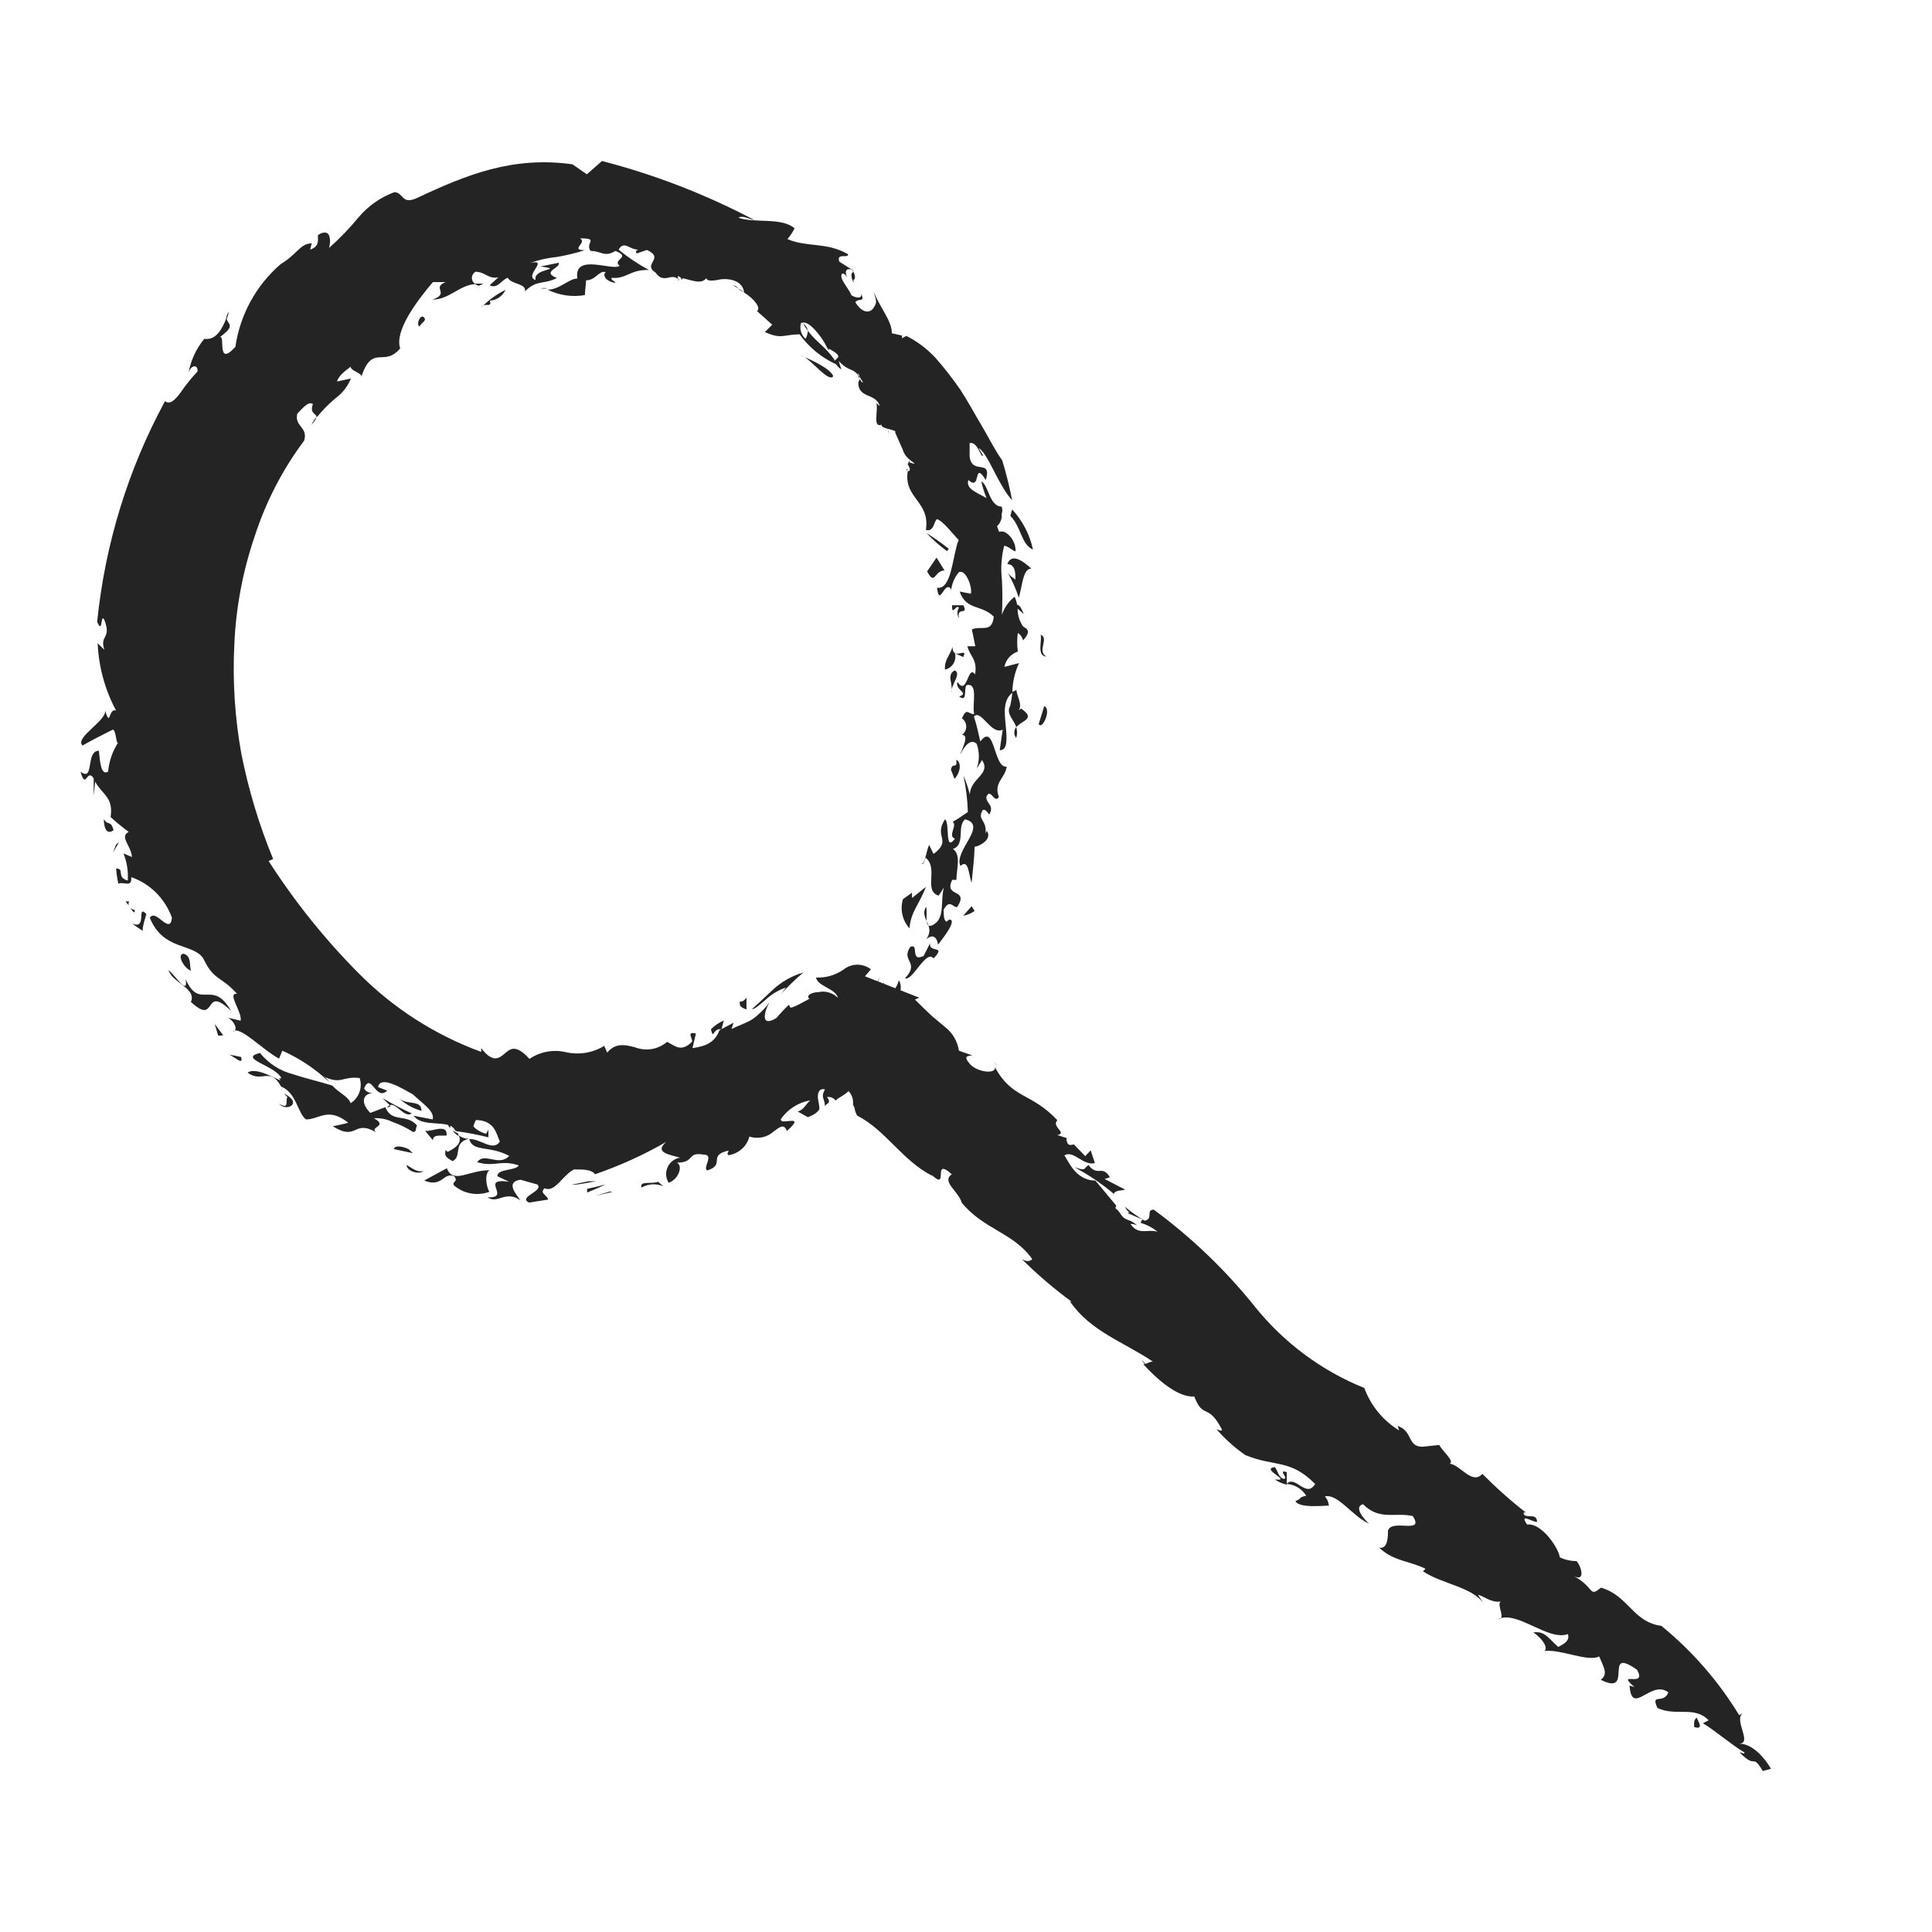 <svg width="24" height="24" viewBox="0 0 24 24" fill="none" xmlns="http://www.w3.org/2000/svg">
<path d="M10.498 12.755C10.52 12.889 10.542 12.755 10.598 12.693L10.498 12.755Z" fill="#242424"/>
<path d="M10.597 12.693L10.665 12.649C10.651 12.65 10.638 12.655 10.626 12.663C10.614 12.67 10.604 12.681 10.597 12.693Z" fill="#242424"/>
<path d="M11.165 12.178C11.119 12.371 10.893 12.452 10.912 12.624C11.097 12.552 11.252 12.3 11.165 12.178Z" fill="#242424"/>
<path d="M10.93 12.325L10.971 12.39L10.983 12.2L10.93 12.325Z" fill="#242424"/>
<path d="M10.81 12.362H10.838C10.875 12.287 10.902 12.206 10.933 12.131C10.896 12.209 10.856 12.29 10.81 12.362Z" fill="#242424"/>
<path d="M11.554 11.716L11.474 11.875C11.298 11.959 11.424 11.71 11.307 11.763C11.187 11.944 11.434 11.947 11.242 12.153C11.335 12.193 11.505 11.788 11.597 11.906C11.764 11.732 11.532 11.847 11.554 11.716Z" fill="#242424"/>
<path d="M8.432 3.476V3.457C8.42 3.476 8.426 3.504 8.432 3.476Z" fill="#242424"/>
<path d="M6.006 3.523H5.897C5.912 3.536 5.929 3.545 5.947 3.551L6.006 3.523Z" fill="#242424"/>
<path d="M9.976 4.016C9.993 4.049 10.013 4.08 10.035 4.109C10.029 4.071 10.007 4.038 9.976 4.016Z" fill="#242424"/>
<path d="M4.841 13.729C4.828 13.736 4.816 13.747 4.807 13.76L4.854 13.741L4.841 13.729Z" fill="#242424"/>
<path d="M3.928 5.186C3.904 5.213 3.884 5.244 3.869 5.276C3.912 5.229 3.928 5.204 3.928 5.186Z" fill="#242424"/>
<path d="M10.677 4.68L10.652 4.649L10.674 4.699L10.677 4.68Z" fill="#242424"/>
<path d="M6.8 3.582C6.772 3.577 6.743 3.577 6.715 3.582C6.743 3.586 6.772 3.586 6.8 3.582Z" fill="#242424"/>
<path d="M12.623 9.167C12.638 9.124 12.638 9.076 12.623 9.033C12.608 9.052 12.6 9.076 12.6 9.1C12.6 9.124 12.608 9.148 12.623 9.167Z" fill="#242424"/>
<path d="M12.644 8.084C12.663 8.081 12.66 8.078 12.644 8.084V8.084Z" fill="#242424"/>
<path d="M12.592 7.392C12.592 7.392 12.61 7.388 12.592 7.392V7.392Z" fill="#242424"/>
<path d="M12.626 9.033C12.69 8.949 12.876 8.933 12.684 8.802L12.653 8.824C12.706 8.758 12.632 8.649 12.626 8.571L12.576 8.596C12.571 8.655 12.562 8.713 12.548 8.771C12.496 8.864 12.588 8.933 12.626 9.033Z" fill="#242424"/>
<path d="M8.454 3.445C8.454 3.482 8.516 3.479 8.454 3.445V3.445Z" fill="#242424"/>
<path d="M9.239 3.626L9.17 3.582C9.188 3.603 9.212 3.619 9.239 3.626Z" fill="#242424"/>
<path d="M11.273 5.844V5.825C11.251 5.832 11.261 5.841 11.273 5.844Z" fill="#242424"/>
<path d="M9.105 3.544L9.171 3.582C9.163 3.571 9.153 3.563 9.142 3.556C9.131 3.55 9.118 3.546 9.105 3.544Z" fill="#242424"/>
<path d="M10.881 4.995C10.883 4.99 10.883 4.985 10.881 4.98C10.88 4.985 10.88 4.99 10.881 4.995Z" fill="#242424"/>
<path d="M15.942 18.371C15.877 18.343 15.877 18.278 15.837 18.225C15.645 18.247 16.068 18.406 15.837 18.378C15.881 18.41 15.932 18.432 15.985 18.443V18.287C15.858 18.25 16.025 18.371 15.942 18.371Z" fill="#242424"/>
<path d="M5.561 14.309L5.533 14.287C5.533 14.349 5.511 14.362 5.622 14.424C5.743 14.368 5.622 14.197 5.82 14.147C5.777 14.145 5.735 14.131 5.7 14.106C5.743 14.203 5.656 14.262 5.561 14.309Z" fill="#242424"/>
<path d="M5.7 14.112C5.698 14.099 5.692 14.086 5.685 14.075C5.662 14.068 5.641 14.056 5.622 14.041C5.64 14.072 5.668 14.097 5.7 14.112Z" fill="#242424"/>
<path d="M14.235 16.948L14.182 16.892C14.2 16.92 14.216 16.948 14.235 16.948Z" fill="#242424"/>
<path d="M2.809 3.978C2.824 3.944 2.836 3.908 2.844 3.872C2.819 3.902 2.807 3.94 2.809 3.978Z" fill="#242424"/>
<path d="M4.098 13.445L4.039 13.382C4.023 13.375 4.007 13.367 3.992 13.357L4.098 13.445Z" fill="#242424"/>
<path d="M8.831 12.786C8.871 12.93 8.846 12.768 8.963 12.786L8.991 12.677C8.931 12.703 8.877 12.74 8.831 12.786Z" fill="#242424"/>
<path d="M12.354 13.195L12.379 13.242C12.374 13.225 12.366 13.209 12.354 13.195Z" fill="#242424"/>
<path d="M5.116 13.832C4.991 13.775 4.87 13.711 4.752 13.641L4.841 13.729C4.921 13.694 5.023 13.894 5.116 13.832Z" fill="#242424"/>
<path d="M7.543 13.076L7.506 12.992C7.363 13.08 7.191 13.108 7.027 13.07C6.951 13.052 6.871 13.05 6.793 13.065C6.716 13.079 6.642 13.11 6.577 13.154C6.407 12.967 6.339 13.027 6.268 13.089C6.197 13.151 6.116 13.204 5.978 13.02V13.067C5.404 12.857 4.883 12.523 4.452 12.087C4.033 11.665 3.659 11.198 3.337 10.696L3.393 10.671C3.219 10.249 3.087 9.811 2.998 9.363C2.917 8.915 2.888 8.458 2.911 8.003C2.931 7.549 3.015 7.1 3.161 6.671C3.3 6.239 3.508 5.834 3.779 5.473C3.828 5.301 3.655 5.301 3.693 5.139C3.742 5.092 3.831 4.973 3.887 5.02C3.841 5.145 3.936 5.133 3.933 5.186C4.003 5.1 4.081 5.02 4.165 4.949C4.252 4.887 4.319 4.801 4.359 4.702L4.187 4.739C4.208 4.658 4.307 4.596 4.356 4.555C4.356 4.612 4.511 4.633 4.486 4.686C4.628 4.262 4.767 4.571 4.971 4.328C4.9 4.115 5.165 3.754 5.378 3.504H5.536C5.354 3.576 5.598 3.644 5.372 3.722C5.579 3.722 5.712 3.538 5.906 3.529C5.893 3.521 5.882 3.51 5.874 3.497C5.866 3.483 5.862 3.468 5.862 3.452C5.862 3.437 5.866 3.421 5.874 3.408C5.882 3.395 5.893 3.384 5.906 3.376C6.027 3.376 6.064 3.47 6.191 3.445L6.082 3.544C6.184 3.594 6.231 3.473 6.308 3.451C6.351 3.535 6.543 3.519 6.521 3.619C6.672 3.47 6.74 3.541 6.919 3.454C6.719 3.373 6.963 3.335 6.941 3.264L6.715 3.31C7.024 3.354 6.614 3.329 6.654 3.479C6.499 3.429 6.833 3.211 6.586 3.267C6.693 3.228 6.805 3.203 6.919 3.192C7.036 3.172 7.152 3.144 7.265 3.108C7.071 3.108 7.305 3.011 7.203 2.961C7.453 2.961 7.262 3.014 7.336 3.117C7.469 3.117 7.509 3.201 7.645 3.117C7.852 3.198 7.599 3.223 7.697 3.301C7.617 3.373 7.123 3.136 7.172 3.46C7.067 3.46 6.947 3.601 6.802 3.598C6.945 3.669 7.107 3.693 7.265 3.666L7.281 3.482C7.401 3.482 7.435 3.36 7.524 3.379C7.472 3.432 7.552 3.507 7.648 3.513C7.626 3.482 7.586 3.482 7.599 3.451C7.781 3.47 7.827 3.345 8.062 3.354C7.928 3.282 7.802 3.198 7.685 3.101C7.753 2.983 7.818 3.101 7.926 3.101C7.907 3.117 7.886 3.117 7.91 3.148L8.037 3.105C8.266 3.214 7.972 3.276 8.145 3.388C8.244 3.532 8.34 3.388 8.42 3.466V3.429C8.437 3.435 8.452 3.443 8.466 3.454C8.59 3.476 8.71 3.541 8.775 3.454C8.775 3.501 8.883 3.485 8.936 3.473C8.988 3.46 9.223 3.451 9.244 3.635C9.383 3.719 9.457 3.838 9.402 3.863L9.593 4.034L9.501 4.125C9.711 4.218 9.726 4.156 9.933 4.153C10.049 4.314 10.204 4.442 10.384 4.524C10.402 4.55 10.425 4.572 10.452 4.59L10.418 4.484C10.547 4.621 10.578 4.562 10.659 4.658C10.659 4.63 10.659 4.624 10.683 4.69L10.723 4.752C10.708 4.752 10.693 4.733 10.68 4.708L10.662 4.752C10.662 4.955 10.878 4.877 10.93 5.045C10.914 5.033 10.9 5.02 10.887 5.005C10.912 5.101 10.838 5.317 10.949 5.276C10.949 5.301 10.986 5.317 11.026 5.326L11.048 5.392C11.037 5.371 11.03 5.349 11.026 5.326C11.079 5.342 11.14 5.351 11.119 5.37L11.214 5.585C11.229 5.635 11.259 5.679 11.301 5.71L11.276 5.769C11.322 5.841 11.298 5.853 11.276 5.853C11.224 6.193 11.557 6.225 11.502 6.583C11.603 6.612 11.6 6.474 11.64 6.449C11.718 6.474 11.835 6.633 11.909 6.708C11.832 6.889 11.826 7.332 11.64 7.301C11.671 7.554 11.733 7.201 11.813 7.317V7.348C11.821 7.259 11.855 7.175 11.912 7.108C11.999 7.067 12.082 7.298 12.06 7.376L11.921 7.348C12.002 7.585 12.193 7.507 12.345 7.66C12.323 7.872 12.187 7.766 12.073 7.819L12.116 8.028H12.017C12.051 8.159 12.144 8.19 12.113 8.378C12.02 8.246 12.017 8.658 11.894 8.471C11.857 8.571 12.048 8.608 11.915 8.652C12.02 8.73 11.971 8.565 12.005 8.512C12.159 8.474 12.073 8.746 12.101 8.871C12.02 8.871 12.014 8.783 11.949 8.924C11.966 8.935 11.979 8.95 11.989 8.968C11.998 8.986 12.003 9.006 12.003 9.027C12.003 9.047 11.998 9.067 11.989 9.085C11.979 9.103 11.966 9.118 11.949 9.129C12.048 9.129 11.949 9.298 11.928 9.376C11.968 9.289 12.051 9.164 12.132 9.239C12.169 9.339 12.169 9.45 12.132 9.551L12.199 9.441C12.317 9.619 12.051 9.666 12.048 9.872C12.028 9.791 12.002 9.711 11.968 9.635C12 9.784 12.019 9.935 12.023 10.087C11.959 10.131 11.9 10.172 11.835 10.209C11.897 10.253 11.767 10.387 11.863 10.418C11.73 10.596 11.804 10.218 11.739 10.178C11.594 10.396 11.832 10.434 11.597 10.608L11.542 10.496C11.505 10.571 11.492 10.743 11.443 10.73C11.474 10.746 11.48 10.702 11.498 10.655C11.662 10.783 11.468 11.064 11.659 11.126C11.682 11.094 11.704 11.061 11.724 11.027C11.681 11.207 11.739 11.395 11.603 11.482C11.468 11.569 11.526 11.348 11.505 11.264C11.412 11.407 11.631 11.498 11.505 11.669C11.591 11.594 11.64 11.647 11.653 11.735C11.727 11.638 11.894 11.423 11.792 11.423L11.755 11.451C11.715 11.416 11.727 11.348 11.721 11.304C11.798 11.158 11.838 11.279 11.891 11.267C12.045 11.03 11.718 11.154 11.829 10.93H11.881C11.881 10.796 11.943 10.618 11.838 10.546C11.999 10.49 11.881 10.265 11.989 10.178C12.28 10.25 11.841 10.574 11.931 10.758C12.036 10.658 12.033 10.883 12.07 10.964C12.085 10.814 12.104 10.652 12.107 10.518C12.156 10.518 12.335 10.428 12.258 10.321L12.243 10.353C12.261 10.178 12.132 10.187 12.209 10.062C12.243 10.047 12.274 10.103 12.289 10.119C12.354 9.997 12.255 9.994 12.252 9.9C12.307 9.775 12.351 9.994 12.409 9.9C12.338 9.722 12.49 9.663 12.505 9.523C12.341 9.548 12.36 8.964 12.178 9.211C12.153 9.105 12.131 8.998 12.098 8.899C12.193 8.808 12.31 9.136 12.456 9.064L12.419 9.32C12.521 9.32 12.508 9.173 12.493 9.008C12.477 8.842 12.462 8.696 12.576 8.605C12.577 8.478 12.605 8.352 12.659 8.237L12.477 8.284C12.486 8.24 12.506 8.199 12.535 8.166C12.565 8.133 12.602 8.108 12.644 8.094C12.633 8.017 12.633 7.939 12.644 7.863C12.661 7.873 12.675 7.887 12.686 7.903C12.697 7.919 12.705 7.937 12.709 7.956C12.808 7.844 12.768 7.816 12.709 7.782C12.664 7.717 12.64 7.639 12.641 7.56L12.718 7.629C12.697 7.576 12.669 7.513 12.635 7.513C12.629 7.479 12.619 7.445 12.604 7.413C12.53 7.47 12.475 7.549 12.446 7.638C12.454 7.493 12.454 7.347 12.446 7.201C12.43 7.06 12.439 6.918 12.474 6.78C12.527 6.78 12.619 6.877 12.616 6.839C12.616 6.696 12.486 6.571 12.412 6.608L12.385 6.537C12.406 6.518 12.422 6.495 12.432 6.469C12.443 6.443 12.446 6.415 12.443 6.387C12.454 6.357 12.454 6.324 12.443 6.293C12.289 6.293 12.28 6.019 12.19 5.981C12.206 6.052 12.228 6.121 12.255 6.187C12.128 6.115 11.992 6.069 12.03 5.963C12.196 6.112 12.082 5.704 12.246 5.963C12.326 5.688 12.076 5.91 12.045 5.672V5.504C12.147 5.479 12.19 5.707 12.212 5.657L12.156 5.566C12.274 5.629 12.391 6.012 12.573 6.215C12.541 6.048 12.5 5.882 12.45 5.719C12.354 5.585 12.283 5.435 12.193 5.285C12.104 5.136 12.017 4.973 11.928 4.839C11.833 4.701 11.73 4.569 11.619 4.443C11.515 4.332 11.393 4.24 11.258 4.172H11.273C11.248 4.177 11.225 4.188 11.205 4.203V4.168L11.079 4.14C11.079 3.981 10.933 3.828 10.853 3.622C10.893 3.757 10.893 3.757 10.853 3.822C10.813 3.888 10.717 3.903 10.625 3.754C10.671 3.694 10.748 3.772 10.696 3.638C10.717 3.713 10.643 3.707 10.578 3.669C10.535 3.569 10.418 3.457 10.461 3.398C10.51 3.398 10.523 3.454 10.538 3.482C10.554 3.51 10.436 3.31 10.581 3.348L10.427 3.251C10.384 3.133 10.544 3.217 10.535 3.158C10.263 3.002 10.026 3.076 9.782 2.97C9.817 2.929 9.847 2.884 9.871 2.836C9.704 2.696 9.389 2.777 9.173 2.705C9.226 2.671 9.3 2.721 9.371 2.733C8.77 2.416 8.135 2.17 7.478 2L7.29 2.165L7.111 2.041C6.37 1.938 5.801 2.168 5.181 2.459C4.986 2.549 5.017 2.393 4.9 2.387C4.727 2.45 4.574 2.558 4.455 2.699C4.343 2.835 4.22 2.962 4.088 3.08C4.109 3.002 4.119 2.814 3.949 2.92C3.949 2.983 3.97 3.061 3.853 3.101L3.872 3.023C3.73 3.023 3.693 3.158 3.489 3.279C3.183 3.542 2.982 3.908 2.924 4.309C2.686 4.568 2.803 4.162 2.732 4.187C2.942 4.034 2.822 4.031 2.813 3.95C2.76 4.087 2.683 4.231 2.538 4.209C2.435 4.333 2.367 4.483 2.34 4.643C2.359 4.54 2.461 4.512 2.454 4.615C2.378 4.694 2.309 4.78 2.247 4.871C2.18 4.964 2.112 5.033 2.05 4.983C1.59 5.831 1.304 6.763 1.207 7.725C1.278 7.894 1.247 7.607 1.296 7.7C1.389 7.941 1.235 7.881 1.296 8.072L1.213 7.991C1.226 8.283 1.304 8.569 1.442 8.827C1.346 8.789 1.374 9.051 1.306 8.827C1.324 8.955 0.923 9.164 1.025 9.261C1.148 9.192 1.275 9.126 1.401 9.064C1.442 9.064 1.442 9.248 1.466 9.226C1.397 9.334 1.355 9.457 1.343 9.585C1.25 9.644 1.241 9.438 1.228 9.326C1.059 9.326 1.176 9.722 1 9.585C1.068 9.825 1.077 9.535 1.164 9.669V9.885L1.182 9.71C1.272 9.875 1.411 9.9 1.374 10.15C1.445 10.215 1.521 10.277 1.599 10.334C1.479 10.396 1.63 10.505 1.639 10.646L1.534 10.602C1.577 10.709 1.595 10.824 1.587 10.939C1.438 10.896 1.556 10.789 1.442 10.789C1.447 10.852 1.457 10.915 1.469 10.977C1.54 10.948 1.642 11.033 1.63 10.896C1.746 10.936 1.852 11.003 1.94 11.09C2.027 11.178 2.094 11.284 2.136 11.401C2.112 11.626 1.936 11.279 1.861 11.401C2.028 11.813 2.399 11.713 2.525 11.906C2.661 12.19 2.738 12.115 2.945 12.346C2.813 12.328 3.013 12.577 2.989 12.68L2.837 12.643C2.921 12.699 2.958 12.796 2.893 12.818C2.964 12.724 3.266 13.045 3.467 13.151L3.507 13.052C3.687 13.132 3.854 13.237 4.004 13.364C4.242 13.485 4.245 13.364 4.468 13.392C4.486 13.449 4.486 13.51 4.465 13.567C4.445 13.624 4.407 13.672 4.356 13.704C4.326 13.619 4.208 13.576 4.128 13.485C3.958 13.432 3.798 13.398 3.643 13.345C3.48 13.304 3.335 13.211 3.229 13.08C2.951 13.151 3.415 13.232 3.495 13.392C3.489 13.395 3.483 13.396 3.476 13.396C3.47 13.396 3.464 13.395 3.458 13.392C3.47 13.399 3.479 13.41 3.486 13.423C3.365 13.37 3.177 13.261 3.075 13.323C3.251 13.46 3.356 13.245 3.492 13.498C3.683 13.572 3.696 13.828 3.801 13.906C3.967 13.906 4.075 13.747 4.326 13.947C4.261 13.966 4.199 13.978 4.134 13.991C4.443 14.184 4.384 13.9 4.674 14.066C4.579 13.997 4.832 13.994 4.644 13.891C4.724 13.886 4.805 13.902 4.878 13.938C4.967 13.969 5.052 14.011 5.131 14.062C5.181 14.062 5.156 14.022 5.181 13.981C5.042 13.825 4.872 13.956 4.786 13.754L4.6 13.825C4.468 13.691 4.514 13.582 4.634 13.579C4.588 13.579 4.542 13.56 4.523 13.52C4.61 13.31 4.668 13.688 4.81 13.548L4.696 13.504C4.724 13.351 5.005 13.526 5.128 13.594C5.261 13.719 5.4 13.803 5.375 13.906L5.138 13.86C5.224 13.981 5.446 13.938 5.567 13.975C5.572 13.991 5.582 14.005 5.595 14.016C5.591 14.005 5.591 13.995 5.595 13.984C5.623 13.999 5.645 14.022 5.659 14.05C5.797 14.069 5.933 14.095 6.067 14.128V14.034L6.039 14.084C5.931 14.059 5.805 13.956 5.9 13.913C6.147 13.913 6.163 14.081 6.209 14.181C6.126 14.312 5.962 14.14 5.829 14.15C5.873 14.315 6.076 14.225 6.326 14.359C6.194 14.499 6.018 14.306 5.928 14.437C6.144 14.502 6.221 14.402 6.444 14.477C6.407 14.546 6.178 14.515 6.178 14.611L6.323 14.68C5.944 14.627 6.363 14.886 6.055 14.874C6.191 14.961 6.274 14.78 6.465 14.911C6.413 14.836 6.274 14.683 6.465 14.655L6.675 14.714C6.762 14.796 6.431 14.867 6.57 14.939L6.808 14.902C6.808 14.852 6.694 14.824 6.765 14.761C6.895 14.821 6.987 14.596 7.132 14.527C7.253 14.527 7.345 14.527 7.392 14.587C7.699 14.481 7.996 14.347 8.278 14.184C8.12 14.318 8.318 14.343 8.448 14.381C8.414 14.386 8.383 14.399 8.356 14.42C8.329 14.44 8.308 14.467 8.294 14.498C8.28 14.529 8.273 14.563 8.275 14.597C8.278 14.631 8.288 14.664 8.306 14.693C8.438 14.646 8.485 14.474 8.408 14.443C8.639 14.443 8.528 14.306 8.741 14.343C8.877 14.343 8.726 14.502 8.784 14.54C9.019 14.468 8.784 14.353 9.05 14.293C9.05 14.318 9.022 14.331 9.05 14.35C9.111 14.341 9.168 14.315 9.214 14.274C9.261 14.233 9.294 14.179 9.309 14.119C9.362 14.136 9.419 14.139 9.473 14.127C9.527 14.115 9.577 14.088 9.618 14.05C9.692 13.997 9.738 13.956 9.775 14.05C10.032 13.819 9.68 13.994 9.701 13.9C9.788 13.777 9.919 13.694 10.066 13.669C10.013 13.71 9.985 13.791 9.908 13.807L10.035 13.878C10.121 13.847 10.168 13.807 10.18 13.772C10.177 13.739 10.172 13.705 10.165 13.672C10.149 13.598 10.165 13.513 10.248 13.532C10.189 13.638 10.248 13.644 10.248 13.747C10.248 13.707 10.341 13.713 10.273 13.629C10.293 13.625 10.314 13.627 10.333 13.635C10.352 13.642 10.369 13.655 10.381 13.672C10.424 13.626 10.479 13.616 10.541 13.554C10.575 13.589 10.595 13.636 10.597 13.685V13.722L10.618 13.769C10.618 13.803 10.637 13.832 10.646 13.857C11.014 14.047 11.199 14.412 11.588 14.611L11.566 14.587C11.804 14.818 11.566 14.356 11.823 14.587C11.69 14.68 11.912 14.802 11.946 14.939C12.218 15.273 12.588 15.31 12.823 15.641C12.802 15.666 12.755 15.679 12.693 15.641C12.886 15.832 13.092 16.009 13.311 16.169H13.293C13.549 16.54 13.95 16.665 14.321 16.914C14.28 16.914 14.237 16.948 14.203 16.948C14.358 17.117 14.623 17.363 14.836 17.348C14.947 17.638 15.003 17.42 15.179 17.757C15.179 17.791 15.136 17.757 15.114 17.757C15.219 17.877 15.338 17.984 15.469 18.075C15.828 18.225 16.025 18.119 16.337 18.434C16.226 18.621 16.09 18.315 15.982 18.434C16.031 18.437 16.079 18.451 16.122 18.477C16.164 18.503 16.2 18.538 16.226 18.58C16.118 18.605 16.18 18.615 16.093 18.646C16.133 18.749 16.525 18.693 16.513 18.705C16.501 18.718 16.513 18.64 16.457 18.59C16.615 18.546 16.806 18.842 17.007 18.927C16.955 18.883 16.806 18.718 16.933 18.686C17.134 18.892 17.331 18.783 17.55 18.833C17.702 19.067 17.288 18.861 17.242 19.014C17.242 19.086 17.242 19.245 17.134 19.226C17.307 19.395 17.52 19.392 17.708 19.488L17.677 19.52C17.924 19.682 18.295 19.713 18.437 19.928L18.36 19.813C18.412 19.813 18.523 19.916 18.64 19.894C18.591 19.947 18.712 20.112 18.613 20.112C18.851 20.003 19.23 20.39 19.477 20.299C19.508 20.39 19.406 20.431 19.357 20.459C19.218 20.334 19.19 20.262 19.048 20.278C19.175 20.365 19.233 20.48 19.184 20.509C19.391 20.484 19.721 20.649 19.866 20.577C19.916 20.702 19.984 20.796 19.885 20.867C20.311 21.08 19.9 20.434 20.336 20.743C20.468 20.977 20.055 20.743 20.305 20.958L20.243 20.939C20.271 21.329 20.506 20.858 20.725 21.023C20.663 21.179 20.502 21.023 20.589 21.217C20.82 21.326 21.049 21.186 21.225 21.37L21.154 21.407C21.293 21.488 21.531 21.691 21.67 21.769C21.67 21.8 21.642 21.769 21.611 21.769C21.821 21.988 21.759 21.769 21.898 22L22 21.972C21.929 21.853 21.781 21.66 21.602 21.66C21.781 21.66 21.518 21.348 21.66 21.276L21.605 21.307C21.347 20.884 21.021 20.509 20.638 20.197C20.283 20.15 20.234 19.825 19.888 19.722C19.734 19.85 19.814 19.722 19.551 19.579C19.693 19.651 19.65 19.47 19.585 19.392C19.513 19.393 19.441 19.377 19.375 19.345C19.375 19.257 19.156 18.911 18.971 18.939C18.863 18.783 19.042 18.914 19.094 18.905C19.094 18.78 18.934 18.88 18.925 18.793C18.93 18.79 18.936 18.788 18.942 18.788C18.948 18.788 18.953 18.79 18.959 18.793C18.767 18.643 18.586 18.482 18.415 18.309C18.285 18.449 18.149 18.203 18.008 18.181C18.075 18.156 17.921 18.028 17.878 17.95L17.671 17.972C17.48 17.972 17.554 17.779 17.362 17.713L17.381 17.769C17.181 17.648 17.029 17.462 16.948 17.242C16.419 17.029 15.953 16.683 15.593 16.237C15.227 15.78 14.803 15.373 14.333 15.027C14.228 15.027 14.333 15.142 14.219 15.164C14.132 15.113 14.049 15.054 13.972 14.989C14.03 15.098 14.055 15.039 14.009 15.07L14.197 15.151C14.197 15.151 14.176 15.151 14.172 15.192C14.248 15.214 14.318 15.251 14.379 15.301C14.253 15.264 14.142 15.351 14.043 15.204C14.064 15.204 14.086 15.204 14.126 15.223C14.027 15.13 13.981 15.176 13.922 15.083C13.864 14.989 13.842 15.033 13.867 14.977L13.607 14.665C13.351 14.665 13.262 14.396 13.221 14.353C13.336 14.281 13.45 14.484 13.601 14.449L13.549 14.29L13.481 14.362L13.339 14.215H13.36C13.317 14.215 13.274 14.246 13.255 14.187C13.237 14.128 13.255 14.137 13.28 14.147L13.135 14.1C13.265 14.072 13.055 13.997 13.135 13.916C12.811 13.569 12.573 13.654 12.36 13.257C12.375 13.348 12.141 13.32 12.051 13.22C11.962 13.12 12.014 13.117 12.079 13.111L11.912 13.052C11.894 12.933 11.831 12.827 11.736 12.755L11.594 12.636C11.554 12.602 11.474 12.524 11.366 12.418L11.418 12.393L10.745 12.128L10.819 12.041C10.771 12.004 10.711 11.984 10.651 11.984C10.59 11.984 10.531 12.004 10.483 12.041C10.382 12.113 10.26 12.15 10.137 12.143C10.155 12.253 10.384 12.281 10.409 12.396C10.377 12.364 10.338 12.341 10.296 12.329C10.253 12.316 10.208 12.315 10.165 12.325C10.072 12.325 10.007 12.377 10.056 12.406C9.748 12.58 9.834 12.499 9.797 12.484C9.743 12.535 9.693 12.589 9.646 12.646C9.439 12.771 9.494 12.562 9.559 12.449C9.521 12.505 9.475 12.555 9.423 12.599C9.391 12.631 9.355 12.658 9.315 12.68C9.238 12.721 9.158 12.746 9.087 12.783L9.112 12.705L8.939 12.796C8.883 12.939 8.787 12.995 8.602 13.02L8.645 12.839C8.516 12.808 8.614 12.908 8.596 12.942C8.46 13.076 8.386 12.992 8.287 12.942C8.233 12.988 8.168 13.019 8.099 13.031C8.029 13.043 7.958 13.036 7.892 13.011C7.765 12.977 7.645 12.952 7.543 13.076ZM11.298 5.744V5.71C11.36 5.757 11.4 5.778 11.298 5.744ZM10.297 4.331C10.489 4.437 10.39 4.44 10.374 4.481C10.257 4.306 10.146 4.256 10.035 4.109C10.034 4.144 10.024 4.178 10.007 4.209C9.98 4.186 9.96 4.154 9.95 4.119C9.94 4.084 9.94 4.047 9.951 4.012C10.032 3.981 10.127 4.094 10.198 4.19C10.27 4.287 10.3 4.393 10.297 4.331ZM12.675 7.763L12.641 7.738L12.675 7.763ZM12.335 6.624C12.348 6.612 12.358 6.598 12.364 6.582C12.371 6.565 12.373 6.548 12.372 6.53C12.341 6.568 12.317 6.596 12.335 6.624ZM11.468 4.44C11.468 4.359 11.387 4.275 11.316 4.212C11.354 4.298 11.401 4.38 11.455 4.456L11.468 4.44ZM1.574 9.076C1.54 9.011 1.469 8.88 1.432 9.008C1.494 9.061 1.432 9.186 1.506 9.226C1.534 9.179 1.557 9.129 1.574 9.076ZM5.82 13.757C5.792 13.813 5.724 13.866 5.743 13.919H5.727C5.727 13.944 5.746 13.966 5.727 13.975C5.77 14.004 5.819 14.021 5.869 14.025C5.934 13.8 6.045 13.8 5.817 13.747L5.82 13.757Z" fill="#242424"/>
<path d="M3.427 13.364L3.483 13.404L3.427 13.364Z" fill="#242424"/>
<path d="M5.858 14C5.858 14 5.808 13.95 5.74 13.909C5.749 13.938 5.78 13.966 5.858 14Z" fill="#242424"/>
<path d="M11.329 11.155V11.089L11.217 11.17C11.198 11.232 11.195 11.298 11.21 11.362C11.224 11.425 11.254 11.484 11.298 11.532C11.316 11.32 11.415 11.245 11.502 11.017L11.329 11.155Z" fill="#242424"/>
<path d="M11.965 11.376C12.016 11.367 12.064 11.346 12.107 11.317L12.07 11.257L11.965 11.376Z" fill="#242424"/>
<path d="M12.972 8.771L12.903 8.995C12.95 9.073 13.065 8.808 12.972 8.771Z" fill="#242424"/>
<path d="M11.813 9.56L11.857 9.675C11.932 9.598 11.947 9.47 11.879 9.438C11.894 9.566 11.832 9.46 11.813 9.56Z" fill="#242424"/>
<path d="M13 8.156C12.875 8.09 13.04 7.925 12.925 7.885C12.953 7.944 12.869 8.15 13 8.156Z" fill="#242424"/>
<path d="M11.86 8.328C11.751 8.387 11.845 8.487 11.817 8.605C11.817 8.496 11.947 8.368 11.86 8.328Z" fill="#242424"/>
<path d="M12.514 7.008C12.598 7.008 12.619 7.092 12.613 7.201C12.582 7.17 12.542 7.154 12.517 7.114C12.575 7.212 12.621 7.317 12.656 7.426C12.7 7.279 12.706 7.061 12.811 7.064C12.706 6.964 12.561 6.867 12.514 7.008Z" fill="#242424"/>
<path d="M11.832 8.037C11.804 8.137 11.727 8.2 11.739 8.318C11.761 8.314 11.781 8.304 11.799 8.292C11.817 8.279 11.832 8.262 11.844 8.243C11.855 8.224 11.863 8.203 11.866 8.181C11.869 8.159 11.868 8.137 11.863 8.115L11.965 8.162C12.033 8.025 11.835 8.218 11.832 8.037Z" fill="#242424"/>
<path d="M12.573 6.328L12.551 6.409C12.687 6.543 12.684 6.764 12.832 6.827C12.792 6.64 12.702 6.468 12.573 6.328Z" fill="#242424"/>
<path d="M11.968 7.519H11.826C11.826 7.663 11.872 7.504 11.912 7.548C11.901 7.568 11.894 7.591 11.894 7.615C11.894 7.638 11.901 7.661 11.912 7.682C11.881 7.523 12.033 7.657 11.968 7.519Z" fill="#242424"/>
<path d="M11.733 7.086L11.634 6.927L11.517 7.098C11.616 7.285 11.603 7.089 11.733 7.086Z" fill="#242424"/>
<path d="M11.764 6.846L11.786 6.817C11.697 6.747 11.604 6.681 11.508 6.621C11.586 6.704 11.672 6.779 11.764 6.846Z" fill="#242424"/>
<path d="M10.6 3.379C10.535 3.401 10.631 3.579 10.6 3.476C10.672 3.46 10.528 3.242 10.6 3.379Z" fill="#242424"/>
<path d="M10.35 4.674C10.328 4.59 10.094 4.477 9.995 4.437C10.103 4.502 10.3 4.752 10.35 4.674Z" fill="#242424"/>
<path d="M9.948 4.421H9.995C9.98 4.418 9.964 4.418 9.948 4.421Z" fill="#242424"/>
<path d="M6.006 3.794C5.995 3.8 5.986 3.808 5.981 3.819L6.006 3.794Z" fill="#242424"/>
<path d="M6.086 3.735C6.127 3.732 6.167 3.718 6.201 3.694C6.235 3.671 6.262 3.638 6.28 3.601C6.179 3.65 6.086 3.715 6.005 3.794C6.045 3.775 6.11 3.816 6.086 3.735Z" fill="#242424"/>
<path d="M5.212 4.056C5.24 4 5.308 3.984 5.265 3.941C5.221 3.897 5.165 4.034 5.212 4.056Z" fill="#242424"/>
<path d="M1.29 10.175C1.29 10.306 1.337 10.371 1.411 10.312C1.371 10.178 1.343 10.265 1.29 10.175Z" fill="#242424"/>
<path d="M1.479 10.462L1.442 10.49L1.404 10.59L1.479 10.462Z" fill="#242424"/>
<path d="M1.674 11.304C1.652 11.301 1.632 11.29 1.618 11.273C1.649 11.326 1.677 11.36 1.674 11.304Z" fill="#242424"/>
<path d="M1.602 11.264L1.618 11.286L1.602 11.264Z" fill="#242424"/>
<path d="M1.606 11.198H1.559L1.603 11.251C1.598 11.243 1.595 11.234 1.596 11.224C1.596 11.215 1.6 11.206 1.606 11.198Z" fill="#242424"/>
<path d="M1.772 11.563C1.772 11.495 1.8 11.423 1.818 11.354C1.689 11.223 1.837 11.563 1.639 11.47C1.682 11.504 1.726 11.532 1.772 11.563Z" fill="#242424"/>
<path d="M2.093 12.053C2.146 12.212 2.445 12.278 2.371 12.446C2.708 12.758 2.513 12.212 2.871 12.559C2.64 12.15 2.479 12.559 2.306 12.162C2.343 12.39 2.161 12.091 2.093 12.053Z" fill="#242424"/>
<path d="M2.275 11.847C2.192 11.869 2.297 12.037 2.374 12.059C2.349 12.006 2.386 11.869 2.275 11.847Z" fill="#242424"/>
<path d="M2.667 12.721L2.711 12.867L2.773 12.861L2.667 12.721Z" fill="#242424"/>
<path d="M2.995 13.13L2.834 13.098C2.893 13.104 3.029 13.254 2.995 13.13Z" fill="#242424"/>
<path d="M3.467 13.71C3.547 13.816 3.776 13.71 3.529 13.585L3.572 13.632C3.538 13.647 3.606 13.8 3.467 13.71Z" fill="#242424"/>
<path d="M5.076 14.275C4.999 14.237 4.897 14.225 4.894 14.275L5.128 14.325L5.076 14.275Z" fill="#242424"/>
<path d="M5.236 13.8C5.236 13.65 5.048 13.741 4.943 13.632C5.026 13.711 5.127 13.769 5.236 13.8Z" fill="#242424"/>
<path d="M5.261 14.546C5.184 14.571 5.104 14.502 5.051 14.471C5.051 14.552 5.212 14.596 5.261 14.546Z" fill="#242424"/>
<path d="M5.641 14.611C5.703 14.683 5.604 14.677 5.641 14.727C5.701 14.778 5.773 14.812 5.85 14.825C5.927 14.839 6.006 14.832 6.079 14.805C6.042 14.746 6.015 14.587 6.079 14.537C5.82 14.537 5.629 14.714 5.551 14.512L5.27 14.665C5.496 14.758 5.502 14.559 5.641 14.611Z" fill="#242424"/>
<path d="M5.28 14.047L5.378 14.165C5.378 14.087 5.474 14.112 5.548 14.106C5.564 13.947 5.354 14.066 5.28 14.047Z" fill="#242424"/>
<path d="M7.098 14.718C7.2 14.718 7.296 14.69 7.407 14.674H7.311L7.098 14.718Z" fill="#242424"/>
<path d="M7.293 14.768V14.814C7.37 14.783 7.444 14.752 7.518 14.714C7.441 14.736 7.37 14.752 7.293 14.768Z" fill="#242424"/>
<path d="M7.611 14.805L7.574 14.802L7.398 14.855L7.611 14.805Z" fill="#242424"/>
<path d="M8.241 14.736L8.173 14.68C8.102 14.714 7.941 14.662 7.969 14.752C8.01 14.729 8.056 14.715 8.103 14.712C8.15 14.71 8.197 14.718 8.241 14.736Z" fill="#242424"/>
<path d="M9.192 12.44C9.176 12.505 9.223 12.521 9.273 12.54V12.393C9.26 12.412 9.223 12.452 9.192 12.44Z" fill="#242424"/>
<path d="M9.704 12.346C9.79 12.252 9.882 12.163 9.979 12.081C9.839 12.121 9.71 12.194 9.603 12.293L9.476 12.412L9.34 12.537C9.38 12.537 9.448 12.471 9.519 12.412C9.59 12.347 9.673 12.298 9.763 12.268L9.704 12.346Z" fill="#242424"/>
<path d="M13.521 14.471C13.453 14.527 13.493 14.546 13.345 14.499C13.521 14.592 13.687 14.704 13.839 14.833C13.839 14.768 14.034 14.799 13.95 14.764L13.722 14.646L13.787 14.624C13.691 14.462 13.638 14.627 13.521 14.471Z" fill="#242424"/>
<path d="M21.083 21.335C21.04 21.357 21.043 21.407 21.046 21.454C21.198 21.501 21.052 21.326 21.083 21.335Z" fill="#242424"/>
</svg>
